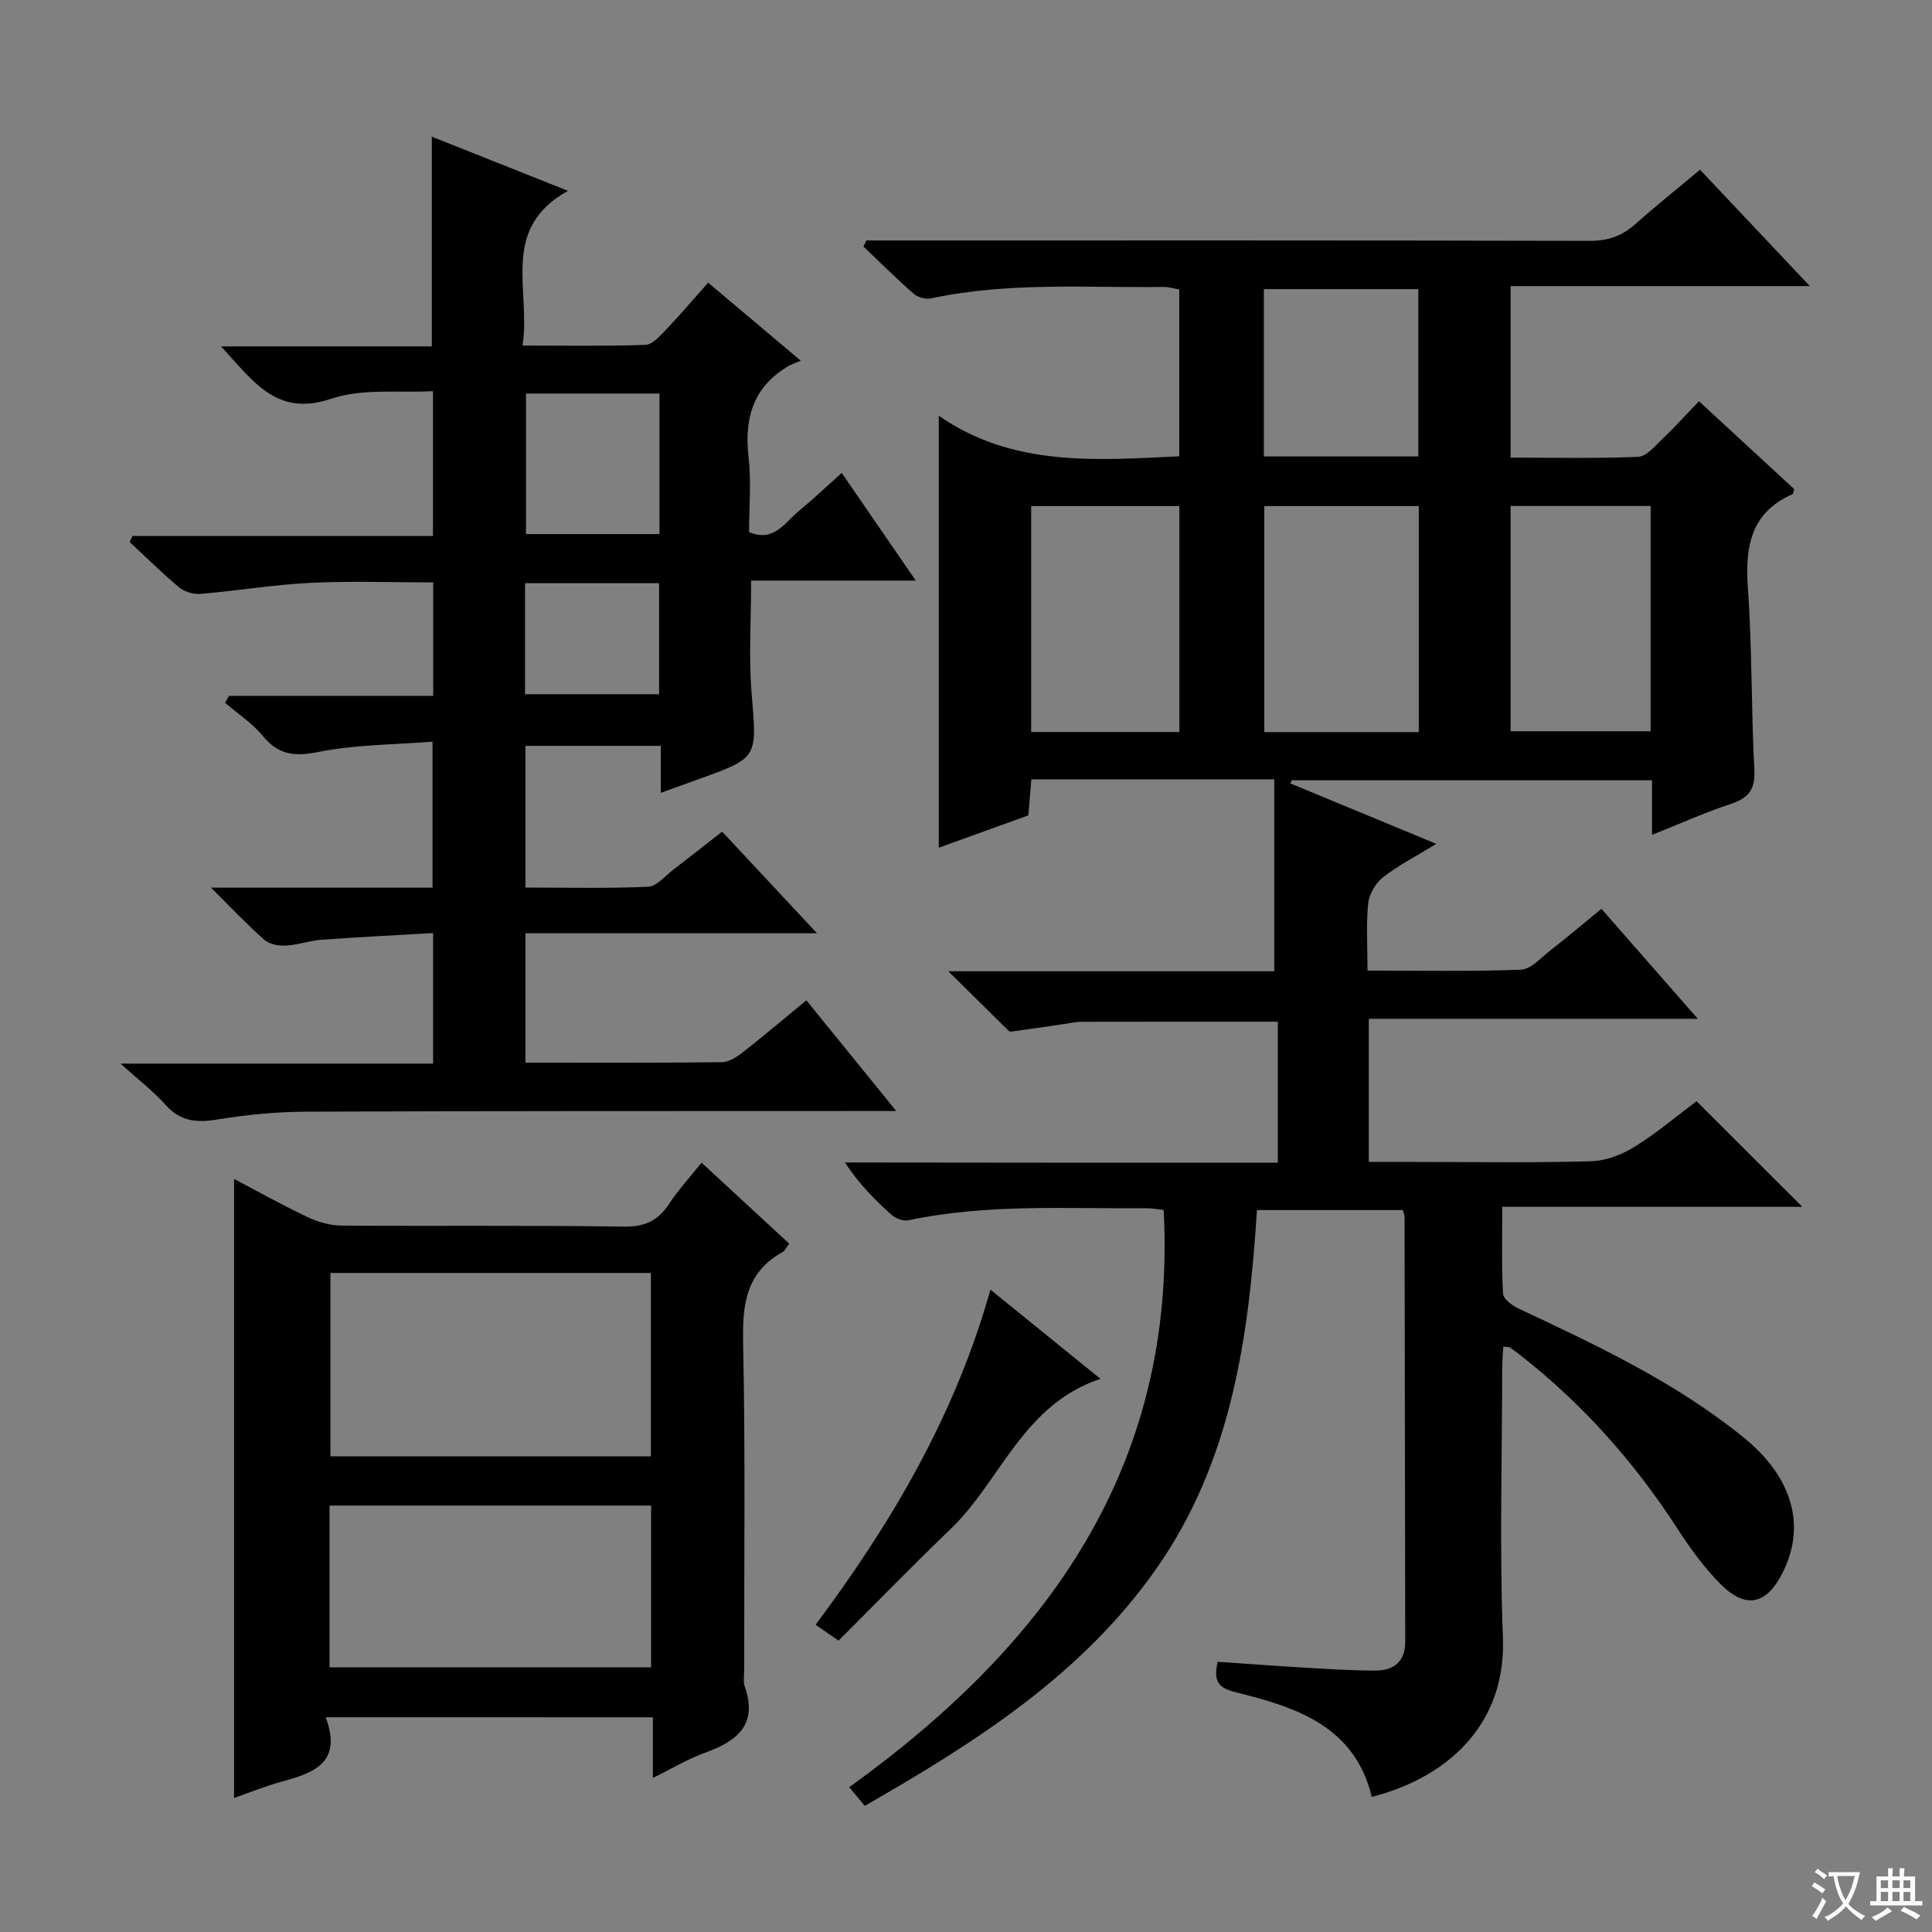 <svg enable-background="new 0 0 400 400" viewBox="0 0 400 400" xmlns="http://www.w3.org/2000/svg"><rect x="0" y="0" width="400" height="400" fill="#808080" stroke="none"/><path d="m377.9 391.2c-.2.3-.4.5-.6.8-.7-.6-1.4-1-2.2-1.5.2-.3.4-.5.5-.8.6.4 1.4.8 2.3 1.5zm-1.8 6.1c-.2-.2-.5-.4-.9-.6.4-.6.8-1.2 1.2-1.9s.7-1.3.9-1.9c.3.3.5.5.8.7-.7 1.3-1.4 2.6-2 3.7zm2.2-9c-.3.3-.5.5-.6.8-.6-.6-1.3-1.1-2-1.5.3-.3.5-.5.6-.7.6.5 1.3.9 2 1.4zm.3.2v-.9h2 4.5c-.3 1.3-.6 2.5-1 3.6s-.9 2.1-1.4 3c.4.5 1 1 1.6 1.4s1.2.8 1.9 1.1c-.3.2-.5.4-.8.8-.4-.3-1-.7-1.6-1.2s-1.2-1.1-1.6-1.6c-.5.6-1.1 1.1-1.7 1.6s-1.4.9-2.1 1.4c-.1-.3-.3-.5-.7-.8.6-.2 1.2-.5 1.9-1s1.4-1.1 2-1.8c-.5-.8-.9-1.6-1.2-2.5s-.6-2-.8-3.2c-.4.1-.7.1-1 .1zm2.5 2.7c.3 1 .7 1.7 1 2.2.3-.5.6-1.1 1-2s.6-1.9.9-3h-3.2-.4c.1.9.3 1.8.7 2.8z" fill="#fafbfa"/><path d="m396.5 388.5v1.5 3.6h1.5v.9c-.4 0-1 0-1.7 0h-7.9c-.5 0-.9 0-1.2 0v-.9h1.3v-3.5c0-.7 0-1.2 0-1.6h2.4c0-.8 0-1.4 0-1.7h1c0 .3-.1.8-.1 1.7h1.5c0-.8 0-1.4 0-1.7h1c0 .3-.1.9-.1 1.7zm-8.2 9.2c-.2-.3-.5-.5-.8-.8.8-.3 1.4-.6 1.9-.9s1-.7 1.4-1.1c.3.3.6.5.9.8-1.6 1-2.8 1.6-3.4 2zm2.6-6.8v-1.6h-1.5v1.6zm0 2.7v-1.9h-1.5v1.9zm2.4-2.7v-1.6h-1.5v1.6zm0 2.7v-1.9h-1.5v1.9zm.2 2 .7-.8c.4.2.9.5 1.6.8s1.3.7 1.8 1c-.3.3-.5.5-.8.8-.4-.3-1.5-1-3.3-1.8zm2-4.7v-1.6h-1.4v1.6zm0 2.7v-1.9h-1.4v1.9z" fill="#fafbfa"/><g fill="#010000"><path d="m264.56 240.73c0-10.24 0-19.65 0-29.2-13.69 0-27.13-.01-40.56.02-1.32 0-2.63.31-3.95.5-3.6.52-7.19 1.07-10.8 1.55-.24.03-.56-.32-.79-.55-3.76-3.7-7.51-7.41-12.12-11.96h67.48c0-13.54 0-26.55 0-39.74-17.28 0-33.56 0-50.29 0-.2 2.38-.39 4.63-.62 7.46-5.93 2.14-12.08 4.36-18.55 6.7 0-29.76 0-58.92 0-89.44 15.27 10.61 32.37 9.24 49.8 8.4 0-11.38 0-22.78 0-34.53-.98-.17-2.08-.54-3.17-.53-16.12.2-32.3-1.07-48.27 2.38-1.09.23-2.71-.23-3.56-.97-3.57-3.14-6.95-6.5-10.39-9.78.2-.42.4-.84.6-1.25h5.75c47.99 0 95.99-.04 143.98.08 3.76.01 6.67-.98 9.42-3.42 4.22-3.75 8.63-7.27 13.45-11.31 7.42 7.86 14.65 15.52 22.73 24.09-21.26 0-41.43 0-61.95 0v35.52c8.9 0 17.67.2 26.41-.17 1.73-.07 3.49-2.24 5.01-3.69 2.52-2.39 4.84-4.97 7.58-7.82 6.88 6.35 13.33 12.29 19.73 18.2-.15.47-.17.96-.36 1.04-8.77 3.88-9.84 11.01-9.23 19.61.89 12.44.66 24.96 1.33 37.42.22 4.12-1.2 5.9-4.92 7.12-5.33 1.76-10.47 4.08-16.27 6.39 0-4.06 0-7.49 0-11.3-25.13 0-49.84 0-74.56 0-.11.21-.22.43-.33.64 9.79 4.05 19.58 8.11 30.23 12.52-4.11 2.52-7.78 4.4-10.99 6.89-1.54 1.2-2.91 3.47-3.11 5.39-.45 4.42-.14 8.92-.14 13.96 10.88 0 21.33.22 31.75-.19 2.09-.08 4.17-2.47 6.1-3.98 3.52-2.75 6.93-5.64 10.58-8.62 6.5 7.42 12.85 14.66 19.95 22.77-23.23 0-45.54 0-68.11 0v29.64h9.53c12.17 0 24.34.2 36.49-.14 3.06-.09 6.39-1.38 9.03-3.02 4.63-2.87 8.82-6.44 12.8-9.42 7.43 7.42 14.59 14.57 21.9 21.87-20.2 0-40.81 0-62.12 0 0 6.45-.17 12.22.15 17.96.06 1.1 1.86 2.46 3.15 3.07 16.27 7.63 32.53 15.27 46.63 26.69 10.14 8.21 13.04 18.26 8.11 28.04-3.34 6.63-7.63 7.6-12.89 2.31-3.37-3.39-6.24-7.36-8.85-11.39-8.94-13.83-19.72-25.95-32.71-36.08-.66-.51-1.31-1.02-2.02-1.47-.24-.15-.62-.09-1.36-.18-.08 1.6-.23 3.18-.23 4.75-.02 18.5-.56 37.02.15 55.49.69 17.82-11.23 28.9-27.15 32.98-3.51-14.67-15.69-18.59-28.15-21.66-3.86-.95-4.6-2.47-3.76-6.31 5.78.39 11.67.83 17.57 1.18 4.98.29 9.97.63 14.96.64 3.81.01 6.32-1.72 6.31-6.02-.06-29.33-.09-58.66-.14-87.99 0-.32-.17-.63-.36-1.34-9.79 0-19.69 0-30.2 0-1.66 26.02-5.19 51.82-20.69 74.04-15.37 22.05-37.4 36.06-60.5 49.31-1.01-1.21-1.9-2.28-3.23-3.86 40.88-29.42 67.86-66.26 65.11-119.5-1.09-.12-2.35-.38-3.61-.37-16.45.14-32.97-.96-49.26 2.5-1.05.22-2.62-.38-3.46-1.13-3.46-3.08-6.74-6.37-9.66-10.84 29.84.05 59.63.05 89.62.05zm29.18-89.16c0-15.89 0-31.18 0-46.79-10.73 0-21.27 0-31.98 0v46.79zm-80.25-46.79v46.77h30.68c0-15.75 0-31.24 0-46.77-10.49 0-20.54 0-30.68 0zm99.26-.02v46.64h29c0-15.71 0-31.01 0-46.64-9.61 0-19.03 0-29 0zm-51.08-10.26h31.98c0-11.73 0-23.12 0-34.64-10.82 0-21.34 0-31.98 0z"/><path d="m43.68 183.78h45.87c0-9.87 0-19.43 0-30.23-7.88.63-15.86.59-23.53 2.12-4.99 1-8.35.68-11.63-3.32-2.16-2.64-5.16-4.58-7.79-6.84.27-.48.55-.96.82-1.44h42.27c0-8.04 0-15.48 0-23.49-8.49 0-16.94-.32-25.36.09-7.61.37-15.17 1.64-22.78 2.29-1.45.12-3.33-.42-4.44-1.34-3.56-2.96-6.86-6.24-10.26-9.4.18-.41.36-.83.55-1.24h62.24c0-10.11 0-19.54 0-30-7.04.41-14.57-.62-21.01 1.56-11.35 3.84-16.08-3.5-22.86-10.82h43.63c0-14.74 0-28.79 0-43.43 9.06 3.61 18.08 7.2 28.19 11.22-14.19 7.87-7.63 20.48-9.4 32.04 8.94 0 17.2.15 25.45-.15 1.45-.05 3.01-1.84 4.22-3.11 2.86-3 5.55-6.17 8.75-9.77 6.16 5.19 12.17 10.26 19.18 16.16-1.2.51-1.85.71-2.43 1.04-7.37 4.27-9.31 10.76-8.38 18.89.58 5.08.11 10.29.11 15.56 5.14 2.16 7.35-1.94 10.2-4.29 2.94-2.42 5.71-5.04 8.98-7.96 5.03 7.31 9.88 14.35 15.33 22.28-11.85 0-22.84 0-34.09 0 0 8.28-.51 15.9.11 23.43 1.1 13.27 1.38 13.25-10.88 17.65-2.47.89-4.94 1.79-7.93 2.87 0-3.5 0-6.45 0-9.73-9.48 0-18.56 0-28.02 0v29.34c8.56 0 16.99.21 25.39-.17 1.8-.08 3.54-2.26 5.25-3.56 3.3-2.52 6.56-5.1 10.08-7.85 6.32 6.77 12.52 13.41 19.64 21.04-20.76 0-40.39 0-60.36 0v26.79c13.72 0 27.19.06 40.66-.09 1.46-.02 3.08-1.07 4.32-2.04 4.31-3.37 8.49-6.91 13.18-10.77 6.09 7.49 11.99 14.76 18.61 22.91-2.76 0-4.51 0-6.26 0-38.65.02-77.31-.02-115.96.14-6.13.03-12.31.62-18.36 1.62-4.28.71-7.63.41-10.68-3.01-2.53-2.84-5.61-5.18-9.34-8.56h64.71c0-9.08 0-17.51 0-27.03-7.75.45-15.46.83-23.16 1.39-2.47.18-4.89 1.09-7.35 1.21-1.48.08-3.38-.28-4.43-1.2-3.49-3.06-6.66-6.44-11.05-10.8zm92.86-73.2c0-10 0-19.4 0-29.1-9.33 0-18.38 0-27.64 0v29.1zm-27.84 33.15h27.76c0-7.79 0-15.3 0-22.98-9.4 0-18.44 0-27.76 0z"/><path d="m67.43 355.54c3.57 9.56-2.64 11.56-9.29 13.38-3.17.87-6.23 2.12-9.68 3.33 0-42.83 0-85.28 0-128.17 5 2.63 10.02 5.45 15.21 7.9 2.16 1.02 4.68 1.75 7.05 1.77 19.49.14 38.98-.09 58.47.21 4.4.07 7.12-1.3 9.42-4.81 1.89-2.89 4.27-5.46 6.64-8.43 6.19 5.71 12.13 11.2 18.16 16.77-.62.78-.91 1.48-1.44 1.77-7.42 4.13-8.28 10.66-8.12 18.49.48 22.65.2 45.31.23 67.96 0 1.17-.24 2.43.12 3.48 2.75 7.92-1.61 11.3-8.22 13.69-3.54 1.28-6.83 3.27-10.81 5.22 0-4.41 0-8.3 0-12.55-22.49-.01-44.54-.01-67.74-.01zm67.33-91.99c-22.43 0-44.45 0-66.35 0v37.98h66.35c0-12.72 0-25.15 0-37.98zm-66.53 81.66h66.57c0-11.32 0-22.26 0-33.5-22.25 0-44.3 0-66.57 0z"/><path d="m173.61 339.67c-2.22-1.54-3.4-2.35-4.75-3.28 15.75-21.1 28.85-43.29 36.2-69.38 7.69 6.24 14.91 12.09 22.77 18.46-16.13 5.38-20.62 21.16-31.1 31.18-7.77 7.44-15.26 15.18-23.12 23.02z"/></g></svg>
